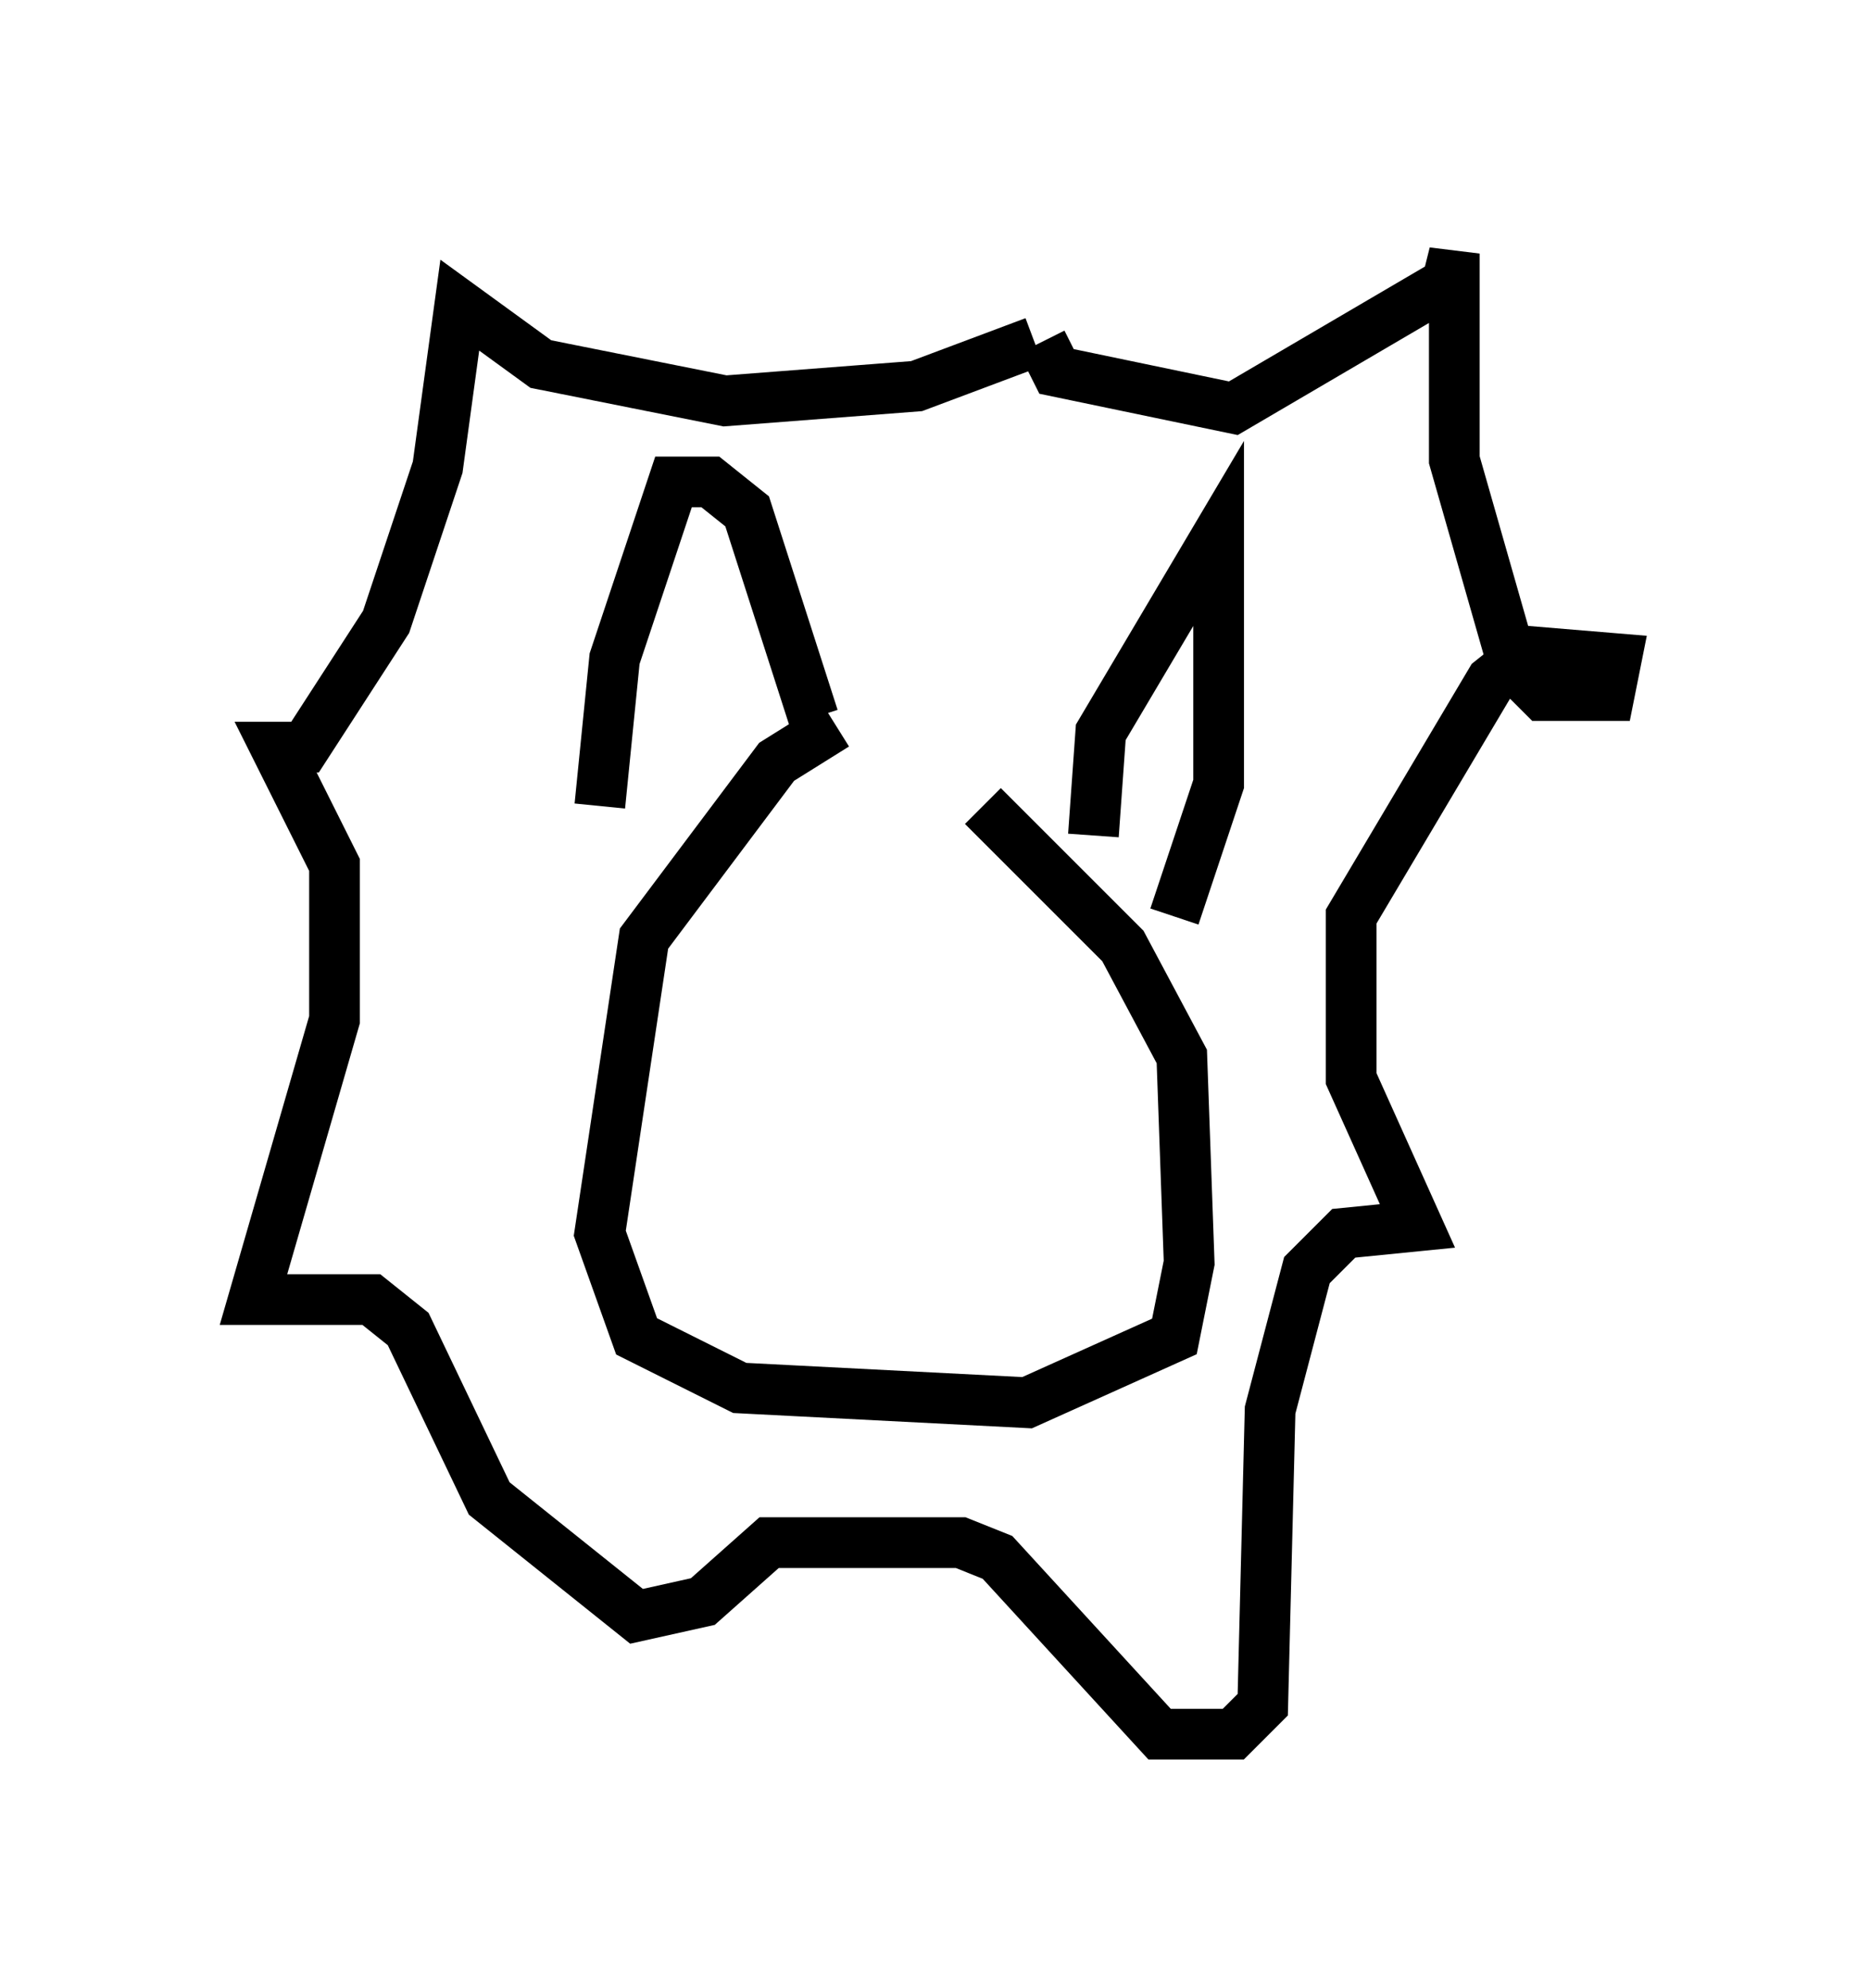 <?xml version="1.0" encoding="utf-8" ?>
<svg baseProfile="full" height="39.195" version="1.1" width="36.871" xmlns="http://www.w3.org/2000/svg" xmlns:ev="http://www.w3.org/2001/xml-events" xmlns:xlink="http://www.w3.org/1999/xlink"><defs /><rect fill="white" height="39.195" width="36.871" x="0" y="0" /><path d="M20.542, 14.732 m-4.067, -0.436 l-1.162, 0.726 -2.615, 3.486 l-0.872, 5.81 0.726, 2.034 l2.034, 1.017 5.665, 0.291 l2.905, -1.307 0.291, -1.453 l-0.145, -4.067 -1.162, -2.179 l-2.76, -2.76 m-7.553, 0.0 l0.291, -2.905 1.162, -3.486 l0.726, 0.0 0.726, 0.581 l1.307, 4.067 m5.52, 2.324 l0.145, -2.034 2.324, -3.922 l0.0, 4.939 -0.872, 2.615 m-2.615, -11.33 l0.291, 0.581 3.486, 0.726 l4.212, -2.469 0.145, -0.581 l0.0, 4.067 1.162, 4.067 l0.581, 0.581 0.726, 0.0 l0.581, 0.0 0.145, -0.726 l-1.743, -0.145 -0.726, 0.581 l-2.76, 4.648 0.0, 3.196 l1.307, 2.905 -1.453, 0.145 l-0.726, 0.726 -0.726, 2.76 l-0.145, 5.81 -0.581, 0.581 l-1.453, 0.0 -3.196, -3.486 l-0.726, -0.291 -3.777, 0.0 l-1.307, 1.162 -1.307, 0.291 l-2.905, -2.324 -1.598, -3.341 l-0.726, -0.581 -2.324, 0.0 l1.598, -5.52 0.0, -3.05 l-1.162, -2.324 0.581, 0.0 l1.598, -2.469 1.017, -3.05 l0.436, -3.196 1.598, 1.162 l3.631, 0.726 3.777, -0.291 l2.324, -0.872 " fill="none" stroke="black" stroke-width="1" /></svg>